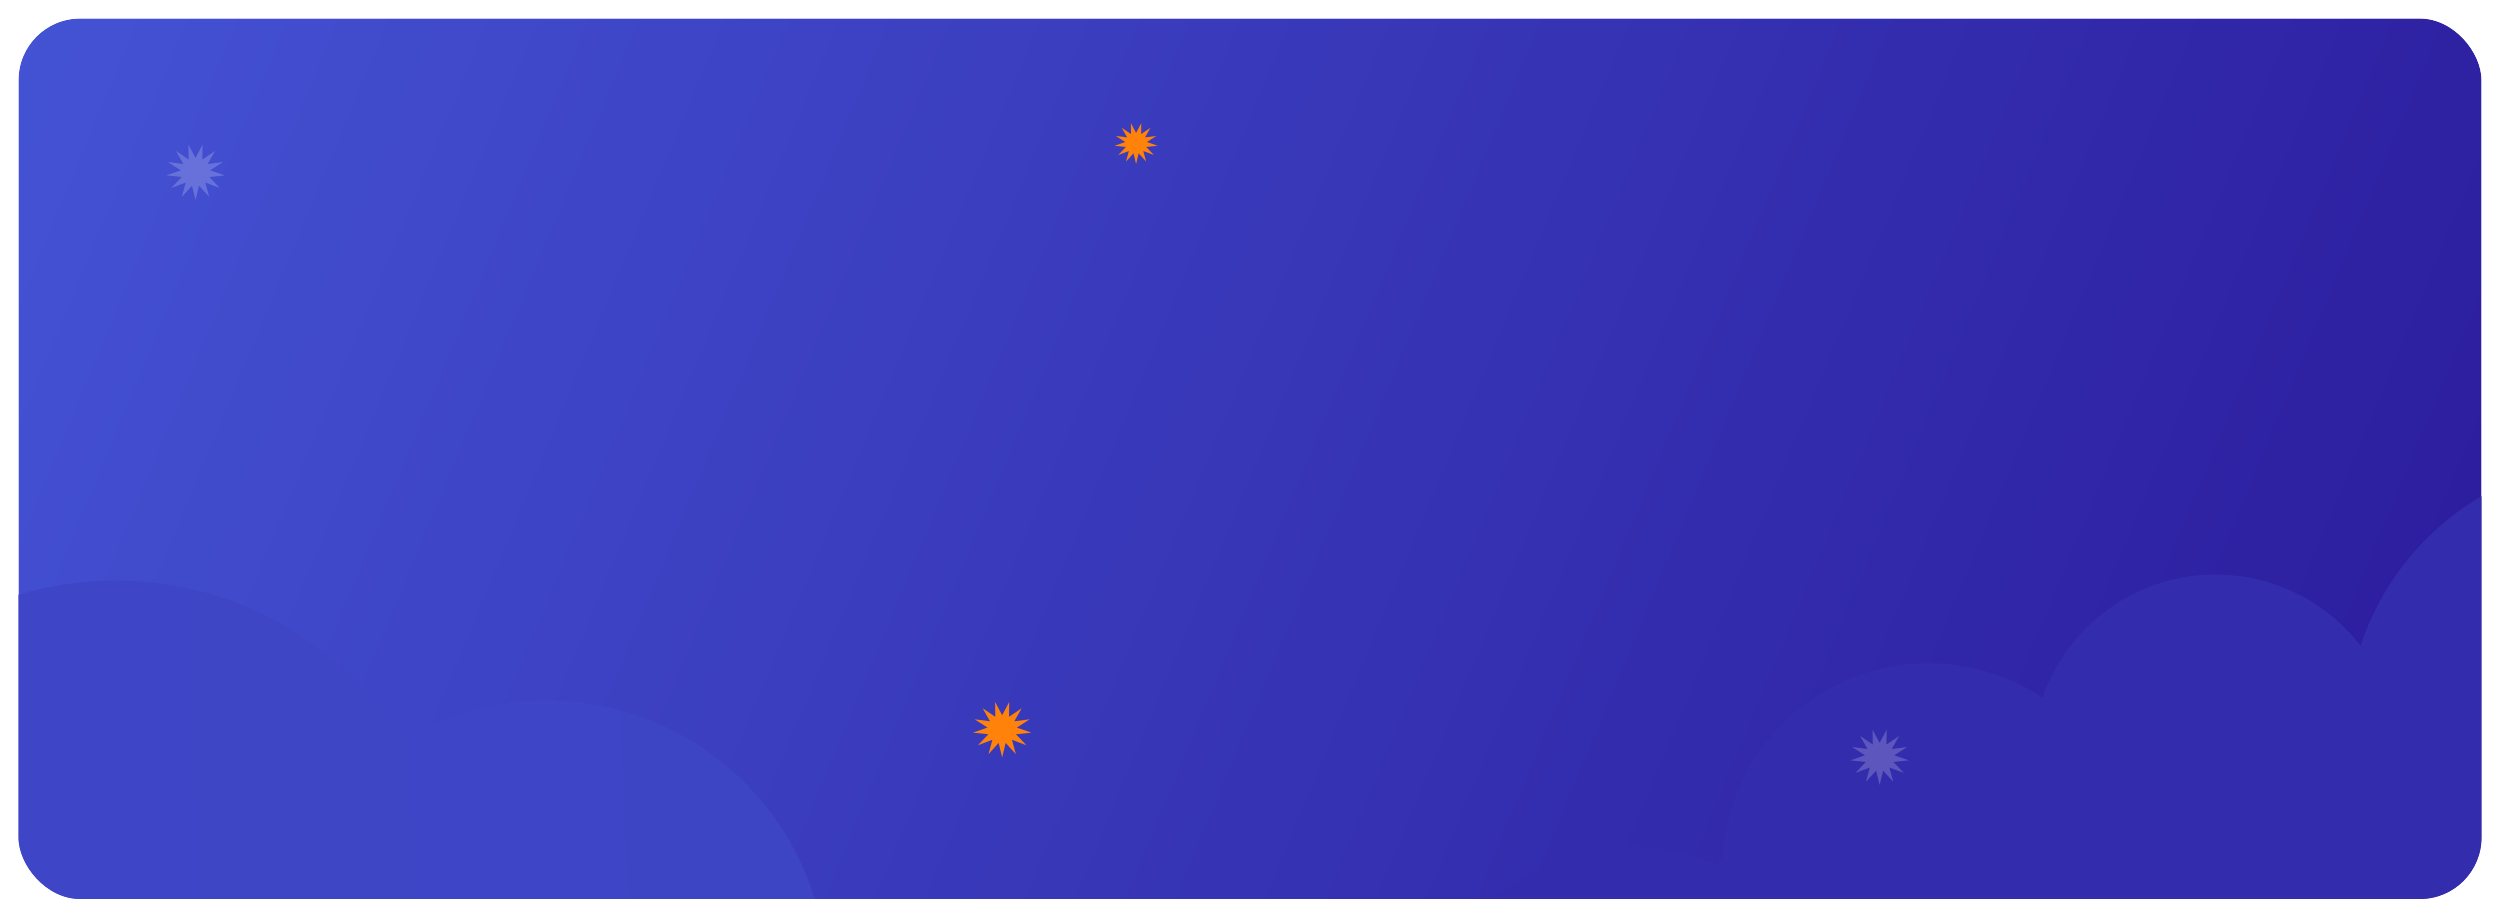 <?xml version="1.0" encoding="utf-8"?>
<svg width="812" height="298" viewBox="0 0 812 298" fill="none" xmlns="http://www.w3.org/2000/svg">
  <defs>
    <linearGradient id="gradient_1" gradientUnits="userSpaceOnUse" x1="-64.803" y1="-44.628" x2="781.908" y2="307.594">
      <stop offset="0" stop-color="#4658D9" />
      <stop offset="1" stop-color="#2B1B9C" />
    </linearGradient>
    <filter color-interpolation-filters="sRGB" x="-798" y="-284" width="800" height="286" id="filter_2">
      <feFlood flood-opacity="0" result="BackgroundImageFix_1" />
      <feBlend mode="normal" in="SourceGraphic" in2="BackgroundImageFix_1" result="Shape_2" />
      <feGaussianBlur stdDeviation="2" />
    </filter>
    <clipPath id="clip_path_3">
      <rect width="800" height="286" rx="20" />
    </clipPath>
    <linearGradient id="gradient_4" gradientUnits="userSpaceOnUse" x1="604.5" y1="148" x2="132.368" y2="122.934">
      <stop offset="0" stop-color="#332CAD" />
      <stop offset="1" stop-color="#332DAD" />
    </linearGradient>
    <linearGradient id="gradient_5" gradientUnits="userSpaceOnUse" x1="436.5" y1="130" x2="165.5" y2="74">
      <stop offset="0" stop-color="#3E45C5" />
      <stop offset="1" stop-color="#3E46C7" />
    </linearGradient>
  </defs>
  <g clip-path="url(#clip_path_3)" transform="translate(6 6)">
    <rect width="800" height="286" fill="url(#gradient_1)" fill-rule="evenodd" filter="url(#filter_2)" />
    <path d="M664.802 187.638C661.976 150.884 629.846 123.377 593.034 126.192C585.039 126.805 577.479 128.8 570.574 131.92C569.843 130.936 569.11 129.954 568.348 128.998C568.328 128.691 568.325 128.39 568.303 128.083C565.48 91.329 533.35 63.822 496.538 66.637C484.697 67.542 473.825 71.487 464.601 77.627C456.026 52.689 431.419 35.67 403.858 37.778C386.357 39.118 371.21 47.901 361.291 60.777C348.886 22.999 311.915 -2.911 270.433 0.263C236.426 2.866 208.402 24.336 195.823 53.603C186.362 49.641 175.848 47.784 164.914 48.622C128.102 51.438 100.545 83.515 103.365 120.267C103.435 121.167 103.534 122.057 103.638 122.947C96.571 121.728 89.239 121.347 81.761 121.918C33.019 125.648 -3.471 168.12 0.263 216.781C4.002 265.443 46.544 301.871 95.291 298.141C96.316 298.062 97.329 297.94 98.344 297.829C109.848 314.415 129.607 324.644 151.211 322.993C166.736 321.806 180.382 314.69 190.118 304.053C218.207 327.492 255.108 340.457 294.493 337.441C321.191 335.399 345.627 326.253 366.149 312.047C379.31 330.406 401.478 341.653 425.67 339.802C448.4 338.064 467.587 325.163 478.289 306.903C490.784 316.2 506.559 321.218 523.317 319.935C556.794 317.372 582.607 290.614 584.893 258.146C590.796 259.335 596.954 259.76 603.256 259.28C640.065 256.467 667.619 224.392 664.802 187.638Z" fill="url(#gradient_4)" fill-rule="evenodd" transform="matrix(-1 0 0 1 1122 143)" />
    <path d="M9.5 13.699L11.79 18L11.724 13.176L15.846 15.969L13.438 11.727L18.448 12.371L14.25 9.683L19 8.032L13.974 7.513L17.376 3.945L12.673 5.715L13.947 1.046L10.645 4.699L9.5 0L8.355 4.699L5.053 1.046L6.327 5.715L1.625 3.945L5.026 7.513L0 8.032L4.75 9.683L0.552 12.371L5.562 11.727L3.154 15.969L7.277 13.176L7.21 18L9.5 13.699Z" fill="#FFFFFF" fill-rule="evenodd" fill-opacity="0.2" transform="matrix(1 0 0 -1 48 59)" />
    <path d="M7 10.094L8.688 13.263L8.639 9.709L11.676 11.766L9.902 8.641L13.593 9.116L10.5 7.135L14 5.918L10.297 5.536L12.803 2.907L9.338 4.211L10.277 0.771L7.844 3.462L7 0L6.156 3.462L3.723 0.771L4.662 4.211L1.197 2.907L3.704 5.536L0 5.918L3.5 7.135L0.407 9.116L4.099 8.641L2.324 11.766L5.362 9.709L5.312 13.263L7 10.094Z" fill="#FF820A" fill-rule="evenodd" transform="matrix(1 0 0 -1 356 47.263)" />
    <path d="M9.5 13.699L11.79 18L11.724 13.176L15.846 15.969L13.438 11.727L18.448 12.371L14.25 9.683L19 8.032L13.974 7.513L17.376 3.945L12.673 5.715L13.947 1.046L10.645 4.699L9.5 0L8.355 4.699L5.053 1.046L6.327 5.715L1.625 3.945L5.026 7.513L0 8.032L4.75 9.683L0.552 12.371L5.562 11.727L3.154 15.969L7.277 13.176L7.21 18L9.5 13.699Z" fill="#FFFFFF" fill-rule="evenodd" fill-opacity="0.2" transform="matrix(1 0 0 -1 595 249)" />
    <path d="M9.5 13.699L11.79 18L11.724 13.176L15.846 15.969L13.438 11.727L18.448 12.371L14.25 9.683L19 8.032L13.974 7.513L17.376 3.945L12.673 5.715L13.947 1.046L10.645 4.699L9.5 0L8.355 4.699L5.053 1.046L6.327 5.715L1.625 3.945L5.026 7.513L0 8.032L4.75 9.683L0.552 12.371L5.562 11.727L3.154 15.969L7.277 13.176L7.21 18L9.5 13.699Z" fill="#FF820A" fill-rule="evenodd" transform="matrix(1 0 0 -1 310 240)" />
    <path d="M330.623 72.198C321.643 72.198 312.972 73.515 304.771 75.928C290.213 31.836 248.681 0 199.683 -1.52588e-05C143.135 0 96.524 42.397 89.862 97.115C83.42 95.142 76.579 94.074 69.488 94.074C31.11 94.074 0 125.166 0 163.522C0 201.878 31.11 232.97 69.488 232.97C77.993 232.97 86.136 231.436 93.671 228.64C107.303 251.602 132.345 267 160.996 267C179.394 267 196.297 260.638 209.657 250.013C223.017 260.638 239.918 267 258.32 267C275.977 267 292.269 261.147 305.362 251.284C313.388 253.586 321.855 254.846 330.621 254.846C381.087 254.846 422 213.957 422 163.52C422 113.083 381.089 72.198 330.623 72.198Z" fill="url(#gradient_5)" fill-rule="evenodd" transform="matrix(0.97 -0.242 0.242 0.97 -189 234.172)" />
  </g>
</svg>